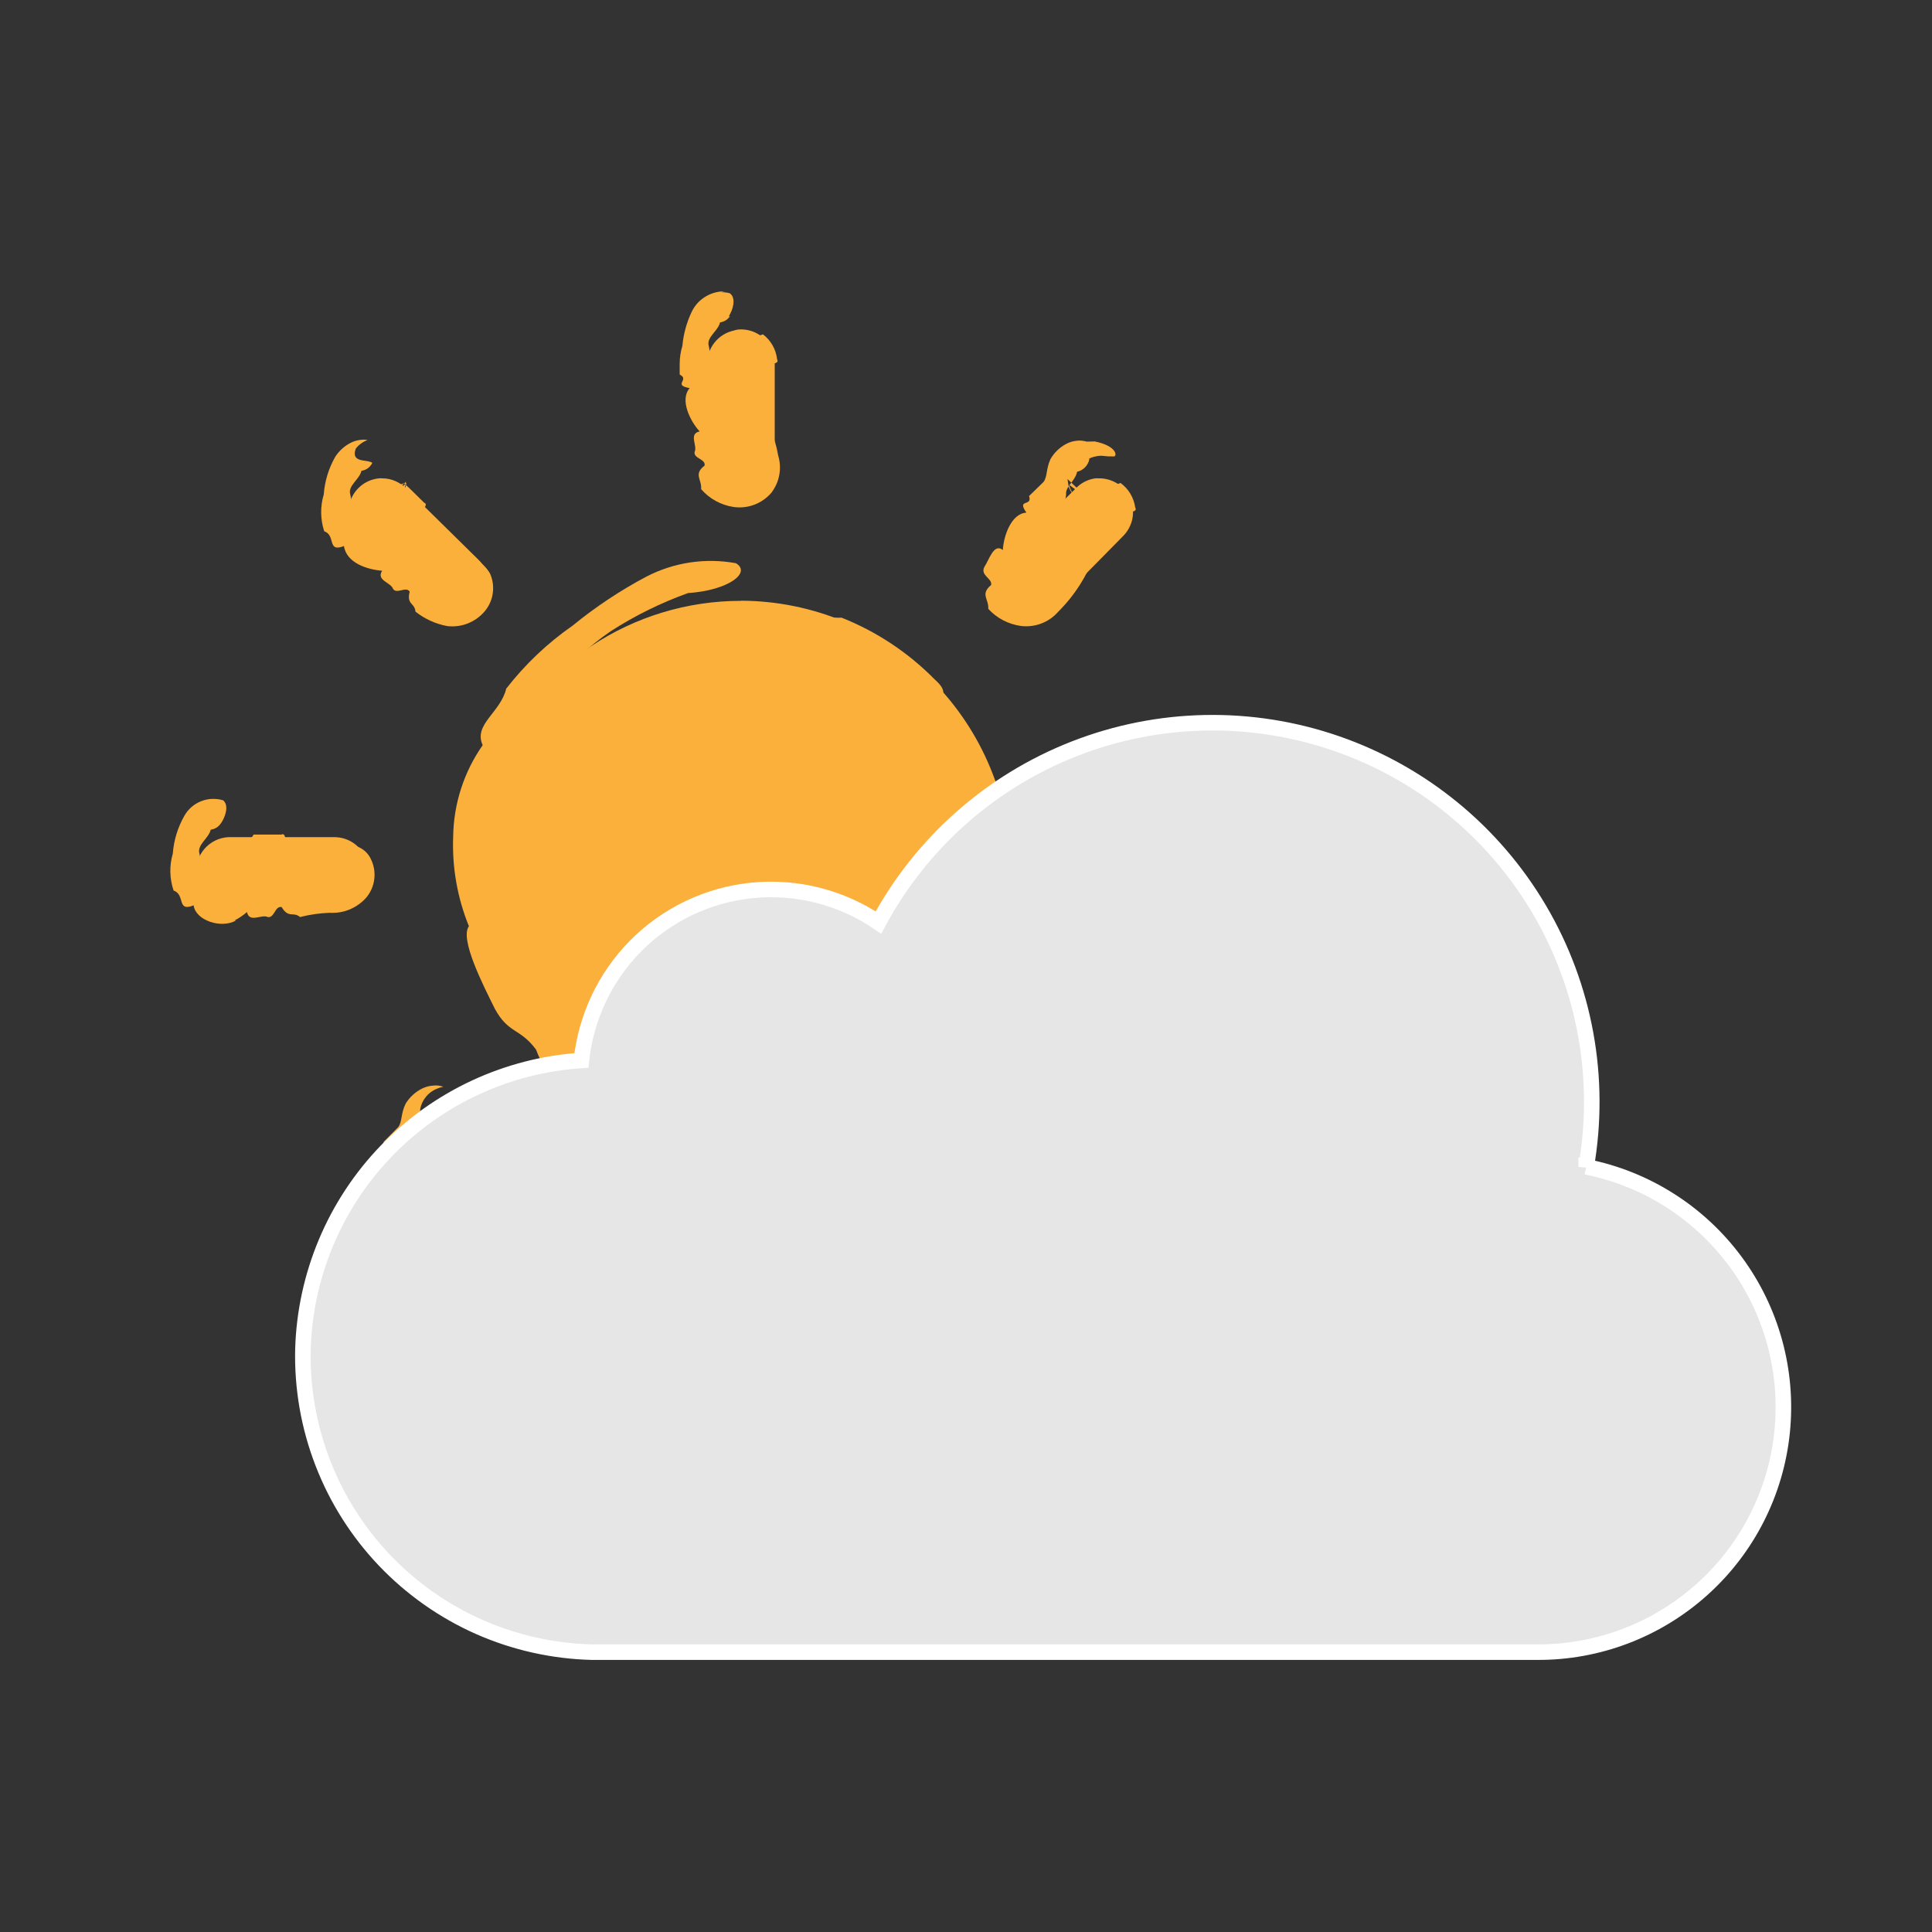 <svg width="41" height="41" viewBox="0 0 41 41" fill="none" xmlns="http://www.w3.org/2000/svg">
<rect x="0" y="0" width="41" height="41" fill="#333333" stroke="none"/>
<path d="M15.658 6.994C15.627 6.999 15.597 7.006 15.568 7.016C15.406 7.052 15.262 7.143 15.16 7.274C15.058 7.404 15.004 7.566 15.008 7.732V9.882C15.008 10.072 15.083 10.254 15.218 10.388C15.352 10.523 15.534 10.598 15.724 10.598C15.914 10.598 16.097 10.523 16.231 10.388C16.365 10.254 16.441 10.072 16.441 9.882V7.732C16.448 7.542 16.379 7.357 16.249 7.218C16.12 7.079 15.941 6.997 15.751 6.991C15.72 6.99 15.689 6.991 15.658 6.994ZM8.045 10.151C7.908 10.164 7.778 10.216 7.67 10.301C7.562 10.386 7.481 10.5 7.436 10.629C7.391 10.759 7.385 10.899 7.417 11.032C7.449 11.166 7.519 11.287 7.619 11.382L9.119 12.905C9.186 12.976 9.266 13.033 9.355 13.072C9.445 13.111 9.541 13.132 9.638 13.134C9.736 13.135 9.833 13.118 9.923 13.081C10.014 13.044 10.096 12.99 10.165 12.921C10.234 12.852 10.288 12.77 10.325 12.679C10.362 12.589 10.38 12.492 10.379 12.395C10.377 12.297 10.356 12.201 10.317 12.111C10.278 12.022 10.221 11.942 10.15 11.875L8.627 10.375C8.561 10.304 8.481 10.248 8.392 10.21C8.304 10.171 8.208 10.151 8.112 10.151C8.089 10.149 8.067 10.149 8.045 10.151ZM23.245 10.151C23.081 10.174 22.931 10.253 22.82 10.375L21.297 11.875C21.226 11.941 21.169 12.022 21.129 12.111C21.09 12.2 21.069 12.297 21.067 12.394C21.066 12.492 21.084 12.589 21.121 12.679C21.157 12.77 21.212 12.852 21.281 12.921C21.35 12.99 21.432 13.044 21.522 13.081C21.613 13.118 21.709 13.136 21.807 13.134C21.904 13.133 22.001 13.112 22.09 13.073C22.179 13.034 22.26 12.977 22.327 12.906L23.827 11.383C23.93 11.282 24.001 11.153 24.03 11.012C24.059 10.871 24.045 10.724 23.99 10.591C23.934 10.458 23.84 10.345 23.719 10.266C23.598 10.188 23.456 10.148 23.312 10.151H23.245ZM15.722 12.751C14.588 12.751 13.48 13.087 12.537 13.717C11.595 14.347 10.86 15.242 10.426 16.289C9.992 17.337 9.879 18.489 10.1 19.601C10.321 20.713 10.867 21.734 11.669 22.536C12.47 23.337 13.492 23.883 14.604 24.105C15.715 24.326 16.868 24.212 17.915 23.778C18.963 23.345 19.858 22.61 20.488 21.667C21.118 20.724 21.454 19.616 21.454 18.483C21.45 16.964 20.846 15.508 19.772 14.433C18.699 13.359 17.244 12.753 15.725 12.748L15.722 12.751ZM4.84 17.766C4.743 17.772 4.649 17.797 4.563 17.84C4.477 17.883 4.4 17.943 4.337 18.016C4.274 18.089 4.227 18.174 4.197 18.267C4.168 18.358 4.158 18.455 4.167 18.551C4.176 18.648 4.204 18.741 4.25 18.826C4.296 18.911 4.358 18.986 4.433 19.046C4.508 19.106 4.595 19.151 4.688 19.177C4.781 19.203 4.878 19.211 4.974 19.199H7.124C7.309 19.192 7.485 19.113 7.613 18.98C7.742 18.846 7.814 18.668 7.814 18.482C7.814 18.297 7.742 18.118 7.613 17.985C7.485 17.851 7.309 17.773 7.124 17.766H4.84ZM24.185 17.766C23.999 17.789 23.83 17.883 23.712 18.029C23.595 18.175 23.54 18.361 23.557 18.548C23.575 18.734 23.664 18.906 23.806 19.028C23.949 19.149 24.133 19.21 24.32 19.199H26.469C26.565 19.202 26.661 19.186 26.751 19.152C26.841 19.118 26.924 19.066 26.993 18.999C27.062 18.932 27.118 18.852 27.155 18.763C27.193 18.674 27.213 18.578 27.213 18.482C27.213 18.386 27.193 18.29 27.155 18.201C27.118 18.113 27.062 18.033 26.993 17.966C26.924 17.899 26.841 17.847 26.751 17.812C26.661 17.778 26.565 17.762 26.469 17.766H24.185ZM21.745 23.835C21.714 23.84 21.684 23.847 21.655 23.857C21.524 23.88 21.402 23.94 21.303 24.029C21.204 24.118 21.132 24.233 21.095 24.361C21.057 24.489 21.057 24.625 21.092 24.753C21.128 24.882 21.199 24.997 21.297 25.088L22.82 26.588C22.878 26.663 22.951 26.726 23.034 26.773C23.117 26.82 23.209 26.85 23.303 26.861C23.398 26.873 23.494 26.865 23.586 26.838C23.677 26.812 23.763 26.767 23.837 26.707C23.912 26.648 23.973 26.573 24.018 26.489C24.064 26.405 24.092 26.313 24.101 26.218C24.11 26.123 24.1 26.027 24.072 25.936C24.044 25.845 23.997 25.761 23.936 25.688C23.903 25.648 23.867 25.611 23.827 25.579L22.327 24.057C22.253 23.978 22.162 23.916 22.061 23.878C21.96 23.839 21.852 23.823 21.744 23.833L21.745 23.835ZM9.545 23.857C9.384 23.874 9.234 23.944 9.119 24.057L7.619 25.58C7.471 25.699 7.376 25.872 7.356 26.061C7.336 26.25 7.391 26.44 7.511 26.588C7.63 26.736 7.803 26.83 7.992 26.851C8.181 26.871 8.371 26.815 8.519 26.696C8.559 26.664 8.596 26.627 8.628 26.587L10.151 25.087C10.263 24.982 10.338 24.844 10.366 24.694C10.394 24.543 10.373 24.387 10.306 24.249C10.238 24.111 10.129 23.999 9.993 23.928C9.857 23.857 9.702 23.831 9.551 23.855L9.545 23.857ZM15.658 26.342C15.627 26.347 15.597 26.355 15.568 26.365C15.406 26.401 15.261 26.492 15.159 26.622C15.057 26.753 15.004 26.915 15.008 27.081V29.231C15.008 29.421 15.083 29.603 15.218 29.737C15.352 29.872 15.534 29.947 15.724 29.947C15.914 29.947 16.097 29.872 16.231 29.737C16.365 29.603 16.441 29.421 16.441 29.231V27.081C16.448 26.891 16.379 26.706 16.249 26.567C16.12 26.428 15.941 26.346 15.751 26.34C15.72 26.337 15.689 26.336 15.658 26.339V26.342Z" fill="#FBB03B"/>
<path fill-rule="evenodd" clip-rule="evenodd" d="M15.737 26.915C15.656 26.423 15.937 26.543 16.191 26.44C16.274 26.503 16.343 26.583 16.395 26.674C16.447 26.765 16.479 26.865 16.491 26.969C16.549 27.08 16.344 27.069 16.179 27.069C16.357 27.114 16.491 27.225 16.285 27.311C16.285 27.44 16.325 27.589 16.179 27.649C16.423 27.783 16.217 28.118 16.285 28.33C16.396 28.541 16.472 28.769 16.512 29.005C16.558 29.143 16.567 29.29 16.539 29.433C16.511 29.576 16.447 29.709 16.352 29.82C16.258 29.93 16.137 30.015 16 30.064C15.864 30.114 15.716 30.128 15.573 30.105C15.306 30.065 15.061 29.932 14.884 29.728C14.901 29.515 14.717 29.413 14.957 29.228C14.986 29.087 14.719 29.08 14.746 28.938C14.812 28.807 14.612 28.555 14.852 28.502C14.652 28.286 14.425 27.831 14.641 27.584C14.271 27.52 14.652 27.405 14.429 27.296V27.071C14.429 26.941 14.448 26.811 14.486 26.687C14.509 26.435 14.576 26.189 14.686 25.961C14.749 25.831 14.848 25.722 14.971 25.646C15.093 25.57 15.235 25.53 15.379 25.53L15.308 25.549C15.37 25.548 15.432 25.555 15.492 25.57C15.633 25.67 15.562 25.917 15.47 26.062L15.497 26.055C15.474 26.091 15.443 26.123 15.407 26.146C15.37 26.169 15.329 26.184 15.286 26.189C15.241 26.381 14.986 26.503 15.048 26.697C15.087 26.914 15.112 27.01 15.13 27.158C15.132 27.309 15.181 27.456 15.272 27.578C15.3 27.893 15.371 28.203 15.483 28.499C15.518 28.645 15.551 28.793 15.572 28.946C15.582 29.022 15.59 29.1 15.593 29.179C15.597 29.208 15.597 29.238 15.593 29.268C15.493 29.342 15.598 29.343 15.52 29.512C15.7 29.297 15.611 29.472 15.669 29.467C15.748 29.444 15.699 29.267 15.842 29.441C15.857 29.407 15.86 29.37 15.851 29.335C15.842 29.3 15.822 29.269 15.793 29.247C15.784 29.238 15.776 29.241 15.774 29.227C15.77 29.18 15.77 29.133 15.774 29.086C15.781 28.991 15.81 28.9 15.859 28.819C15.434 28.54 15.617 28.281 15.542 27.841C15.59 27.68 15.609 27.512 15.642 27.328C15.656 27.238 15.681 27.149 15.716 27.065C15.762 27.053 15.806 27.031 15.842 27C15.797 27.003 15.755 27.023 15.723 27.055C15.723 27.055 15.752 27.104 15.737 26.915Z" fill="#FBB03B"/>
<path fill-rule="evenodd" clip-rule="evenodd" d="M10.093 24.047C10.136 23.923 10.136 23.788 10.093 23.664C10.07 23.601 10.036 23.543 9.993 23.492L9.642 24.417V24.405V24.384V24.343V24.271C9.641 24.232 9.647 24.194 9.658 24.158C9.665 24.131 9.678 24.106 9.695 24.085C9.712 24.063 9.734 24.045 9.758 24.032C9.852 23.981 9.958 23.987 10.102 23.922C10.19 23.981 10.265 24.058 10.322 24.148C10.379 24.238 10.417 24.338 10.434 24.443C10.496 24.555 10.289 24.543 10.124 24.553C10.308 24.567 10.424 24.729 10.201 24.741C10.172 24.834 10.122 24.964 9.982 24.89C10.061 25.156 9.671 25.25 9.566 25.449C9.385 25.918 9.103 26.341 8.741 26.69L8.752 26.677C8.661 26.795 8.541 26.889 8.403 26.949C8.266 27.009 8.116 27.034 7.967 27.021C7.696 26.993 7.445 26.869 7.258 26.672C7.268 26.455 7.074 26.359 7.312 26.157C7.344 26.015 7.08 25.957 7.172 25.768C7.256 25.668 7.318 25.428 7.462 25.368L7.439 25.389C7.461 25.38 7.486 25.378 7.51 25.381C7.534 25.385 7.556 25.395 7.575 25.41C7.588 25.11 7.753 24.62 8.082 24.594C7.868 24.284 8.218 24.472 8.14 24.234L8.452 23.918C8.541 23.795 8.499 23.644 8.61 23.418C8.696 23.28 8.819 23.168 8.965 23.097C9.036 23.063 9.113 23.043 9.192 23.038C9.231 23.033 9.27 23.033 9.309 23.038L9.366 23.05L9.394 23.058L9.406 23.063C9.356 23.073 9.307 23.088 9.261 23.109C9.173 23.146 9.096 23.204 9.037 23.278C8.977 23.352 8.936 23.439 8.918 23.533C8.911 23.626 8.944 23.648 8.981 23.633C9.018 23.618 9.072 23.555 9.181 23.482C9.281 23.401 9.53 23.391 9.444 23.441C9.427 23.504 9.392 23.561 9.344 23.606C9.296 23.651 9.236 23.681 9.172 23.694C9.114 23.902 8.907 24.006 8.925 24.18C8.89 24.602 8.564 24.68 8.525 25.036C8.321 25.284 8.151 25.557 8.019 25.85L7.976 25.92L7.933 25.958C7.909 26.067 7.955 26.117 7.945 26.172C7.845 26.251 7.955 26.248 7.883 26.422C8.052 26.198 7.972 26.377 8.033 26.369C8.112 26.342 8.05 26.169 8.206 26.332C8.214 26.303 8.217 26.274 8.214 26.245L8.255 26.199C8.433 25.879 8.59 25.568 8.913 25.488C8.813 24.988 9.133 24.931 9.398 24.564L9.509 24.499L9.563 24.464L9.647 24.552H9.661C9.672 24.558 9.667 24.552 9.667 24.552H9.662C9.709 24.547 9.752 24.524 9.783 24.488C9.739 24.494 9.698 24.515 9.668 24.549C9.669 24.538 9.669 24.527 9.668 24.516L9.66 24.469L9.655 24.443V24.43V24.419L10.031 23.497L10.117 23.669C10.151 23.794 10.143 23.927 10.093 24.047Z" fill="#FBB03B"/>
<path fill-rule="evenodd" clip-rule="evenodd" d="M22.327 23.78L22.201 23.472C22.114 23.365 21.992 23.292 21.857 23.266L21.795 24.404V24.326V24.253C21.797 24.215 21.806 24.177 21.82 24.142C21.83 24.116 21.845 24.092 21.865 24.072C21.884 24.052 21.908 24.036 21.934 24.025C22.034 23.983 22.14 23.997 22.287 23.944C22.442 24.087 22.568 24.226 22.711 24.367C22.82 24.408 22.668 24.539 22.552 24.658C22.713 24.568 22.885 24.552 22.801 24.758C22.893 24.852 23.028 24.931 22.968 25.078C23.236 25.002 23.33 25.391 23.53 25.497C23.623 25.524 23.712 25.561 23.798 25.607C23.904 25.657 23.995 25.732 24.064 25.827C24.133 25.921 24.177 26.031 24.193 26.147C24.208 26.263 24.195 26.381 24.153 26.49C24.111 26.599 24.043 26.696 23.954 26.772C23.769 26.933 23.531 27.017 23.286 27.009C23.041 27 22.809 26.898 22.637 26.725L22.655 26.745C22.615 26.716 22.574 26.69 22.532 26.667C22.512 26.467 22.332 26.526 22.399 26.24C22.316 26.118 22.125 26.304 22.041 26.183C21.991 26.043 21.669 26.006 21.799 25.796C21.494 25.772 21.037 25.649 20.964 25.266C20.595 25.405 20.797 25.034 20.544 24.941C20.462 24.683 20.462 24.406 20.544 24.148C20.575 23.892 20.653 23.644 20.774 23.416C20.843 23.286 20.948 23.178 21.076 23.106C21.205 23.033 21.351 22.998 21.498 23.005L21.39 23.031C21.265 23.085 21.158 23.172 21.079 23.282C21 23.393 20.953 23.523 20.943 23.658C20.992 23.946 21.12 23.9 21.181 23.834C21.219 23.796 21.252 23.727 21.318 23.651C21.345 23.615 21.381 23.586 21.422 23.567C21.463 23.547 21.508 23.538 21.553 23.54L21.593 23.53C21.568 23.567 21.535 23.598 21.497 23.62C21.458 23.642 21.415 23.656 21.371 23.66C21.316 23.85 21.057 23.971 21.111 24.168C21.148 24.383 21.159 24.5 21.189 24.622C21.195 24.683 21.224 24.741 21.27 24.782C21.315 24.824 21.375 24.848 21.437 24.849C21.682 25.045 21.951 25.21 22.237 25.34C22.514 25.495 22.766 25.692 22.982 25.925C22.994 26.045 23.1 26.125 23.157 26.233L23.195 26.275C23.19 26.319 23.178 26.361 23.158 26.4C23.348 26.194 23.251 26.364 23.312 26.361C23.393 26.342 23.348 26.166 23.488 26.341C23.505 26.308 23.51 26.27 23.502 26.233C23.494 26.197 23.474 26.164 23.445 26.141C23.406 26.109 23.414 26.135 23.488 26.053C23.446 26.072 23.407 26.098 23.372 26.128L23.244 26.137C23.014 26.07 22.913 25.849 22.644 25.655C22.406 25.339 22.213 24.992 22.071 24.623C21.988 24.589 21.901 24.563 21.813 24.547C21.78 24.527 21.804 24.54 21.797 24.537C21.796 24.526 21.796 24.515 21.797 24.504V24.457V24.431V24.417V24.407L21.889 23.258C22.006 23.29 22.111 23.358 22.189 23.451C22.267 23.544 22.315 23.659 22.327 23.78Z" fill="#FBB03B"/>
<path fill-rule="evenodd" clip-rule="evenodd" d="M24.229 18.344C24.219 18.263 24.223 18.182 24.24 18.103H24.272C24.347 17.889 24.615 17.921 24.729 17.711H25.316C25.421 17.661 25.408 17.861 25.41 18.028C25.46 17.85 25.568 17.716 25.657 17.922C25.788 17.922 25.938 17.882 26 18.028C26.123 17.793 26.505 17.969 26.638 17.947C26.753 17.92 26.873 17.934 26.979 17.987C27.084 18.039 27.168 18.127 27.217 18.234C27.282 18.366 27.308 18.514 27.29 18.66C27.272 18.806 27.212 18.944 27.117 19.056C27.02 19.163 26.9 19.247 26.766 19.302C26.632 19.357 26.487 19.38 26.343 19.371C26.132 19.379 25.922 19.409 25.718 19.461C25.568 19.336 25.479 19.499 25.326 19.249C25.183 19.221 25.176 19.488 25.032 19.461C24.899 19.395 24.643 19.595 24.591 19.355C24.511 19.425 24.423 19.485 24.328 19.534H24.359C24.046 19.714 23.503 19.534 23.459 19.213C23.094 19.36 23.29 18.986 23.034 18.899C22.949 18.645 22.943 18.372 23.018 18.115C23.04 17.834 23.123 17.56 23.262 17.315C23.341 17.174 23.466 17.064 23.616 17.004C23.766 16.944 23.932 16.937 24.087 16.984C24.187 17.071 24.16 17.23 24.101 17.359C24.042 17.488 23.969 17.588 23.823 17.607C23.777 17.799 23.523 17.927 23.584 18.121C23.628 18.334 23.642 18.449 23.676 18.571C23.684 18.632 23.714 18.688 23.761 18.729C23.807 18.769 23.867 18.791 23.929 18.79C23.952 18.815 23.98 18.835 24.011 18.849C24.042 18.864 24.075 18.872 24.109 18.873C24.143 18.874 24.177 18.869 24.209 18.857C24.241 18.845 24.27 18.826 24.295 18.803H24.333C24.419 18.775 24.508 18.749 24.596 18.728C24.899 18.643 25.213 18.607 25.527 18.622C25.668 18.741 25.91 18.644 26.018 18.833C26.09 18.553 26.2 18.75 26.312 18.733C26.359 18.719 26.485 18.666 26.493 18.639C26.501 18.612 26.511 18.624 26.6 18.702C26.617 18.668 26.621 18.63 26.612 18.593C26.604 18.556 26.582 18.524 26.552 18.502C26.513 18.471 26.523 18.496 26.595 18.414C26.555 18.433 26.518 18.458 26.484 18.487V18.48C26.484 18.48 26.484 18.48 26.484 18.496V18.644H26.44H26.366C26.313 18.647 26.259 18.653 26.207 18.662C25.816 18.609 25.435 18.502 25.074 18.345C24.838 18.43 24.401 18.875 24.301 18.479H24.219C24.23 18.435 24.234 18.389 24.229 18.344Z" fill="#FBB03B"/>
<path fill-rule="evenodd" clip-rule="evenodd" d="M4.884 18.344C4.873 18.264 4.877 18.182 4.894 18.103H4.926C5.001 17.889 5.269 17.921 5.383 17.711H5.971C6.071 17.661 6.062 17.861 6.065 18.028C6.114 17.85 6.222 17.716 6.312 17.922C6.442 17.922 6.592 17.882 6.655 18.028C6.777 17.793 7.16 17.969 7.292 17.947C7.407 17.921 7.527 17.935 7.633 17.987C7.739 18.039 7.823 18.127 7.872 18.234C7.937 18.366 7.961 18.515 7.942 18.661C7.924 18.807 7.862 18.945 7.766 19.056C7.669 19.163 7.549 19.247 7.415 19.302C7.281 19.357 7.136 19.38 6.992 19.371C6.781 19.379 6.572 19.409 6.368 19.461C6.218 19.336 6.128 19.499 5.976 19.249C5.832 19.221 5.825 19.488 5.682 19.461C5.549 19.395 5.293 19.595 5.241 19.355C5.161 19.425 5.072 19.485 4.977 19.534H5.009C4.695 19.714 4.152 19.534 4.109 19.213C3.744 19.36 3.939 18.986 3.684 18.899C3.598 18.645 3.592 18.372 3.667 18.115C3.688 17.834 3.772 17.56 3.911 17.315C3.99 17.174 4.115 17.064 4.265 17.004C4.415 16.944 4.581 16.937 4.736 16.984C4.836 17.071 4.809 17.23 4.751 17.359C4.693 17.488 4.618 17.588 4.472 17.607C4.426 17.799 4.172 17.927 4.234 18.121C4.278 18.334 4.292 18.449 4.325 18.571C4.333 18.632 4.363 18.688 4.41 18.728C4.457 18.768 4.516 18.79 4.578 18.79C4.601 18.815 4.629 18.835 4.66 18.849C4.691 18.863 4.725 18.871 4.759 18.873C4.793 18.874 4.827 18.868 4.859 18.856C4.891 18.844 4.92 18.826 4.945 18.803H4.982C5.069 18.775 5.157 18.749 5.246 18.728C5.549 18.643 5.863 18.607 6.177 18.622C6.318 18.741 6.559 18.644 6.667 18.833C6.739 18.553 6.85 18.75 6.961 18.733C7.009 18.719 7.134 18.666 7.142 18.639C7.15 18.612 7.161 18.624 7.25 18.702C7.266 18.668 7.27 18.63 7.261 18.593C7.253 18.557 7.232 18.524 7.202 18.502C7.162 18.471 7.173 18.496 7.245 18.414C7.204 18.433 7.167 18.458 7.133 18.487V18.48C7.133 18.48 7.133 18.48 7.133 18.496V18.644H7.089H7.015C6.962 18.647 6.908 18.653 6.856 18.662C6.465 18.609 6.084 18.502 5.723 18.345C5.488 18.43 5.05 18.875 4.951 18.479H4.883C4.891 18.434 4.891 18.389 4.884 18.344Z" fill="#FBB03B"/>
<path fill-rule="evenodd" clip-rule="evenodd" d="M15.725 13.329C15.811 13.1 16.188 12.987 16.619 13.008C17.054 13.008 17.519 13.122 17.861 13.108C18.603 13.403 19.276 13.849 19.836 14.419C20.159 14.702 19.977 14.799 19.863 14.919C20.036 14.943 20.194 15.027 20.311 15.156C20.428 15.286 20.495 15.452 20.502 15.627C20.777 15.987 20.934 16.424 20.952 16.878C21.18 17.223 21.298 17.63 21.289 18.044C21.299 18.531 21.268 19.018 21.199 19.5C21.145 20.417 20.827 21.299 20.285 22.041C19.677 22.883 18.846 23.538 17.885 23.932C16.943 24.318 15.916 24.451 14.907 24.319C14.044 24.205 13.211 23.924 12.456 23.493C12.02 23.036 11.607 22.917 11.376 22.274C11.031 21.811 10.792 21.942 10.501 21.407C10.257 20.914 9.75 19.927 9.951 19.656C9.706 19.053 9.592 18.406 9.617 17.756C9.626 17.061 9.844 16.384 10.243 15.814C10.043 15.369 10.619 15.128 10.743 14.614C11.143 14.099 11.618 13.648 12.153 13.276C12.64 12.878 13.165 12.529 13.721 12.235C14.304 11.934 14.97 11.834 15.616 11.952C15.955 12.152 15.454 12.53 14.6 12.586C14.025 12.793 13.475 13.064 12.961 13.395C11.994 14.059 11.246 14.997 10.815 16.088C10.317 17.166 10.232 18.389 10.575 19.525C10.891 20.617 11.509 21.597 12.358 22.354C12.658 22.801 13.479 23.16 13.788 23.464C14.135 23.299 14.449 23.61 14.87 23.651C15.356 23.7 15.875 23.576 16.844 23.604C18.183 23.116 19.341 22.231 20.162 21.066C20.226 20.524 20.362 20.09 20.455 19.566C20.595 18.955 20.606 18.322 20.49 17.707C20.328 16.389 19.695 15.174 18.709 14.286C18.203 14.031 17.658 13.863 17.097 13.786C16.606 13.763 16.131 13.605 15.725 13.329Z" fill="#FBB03B"/>
<path fill-rule="evenodd" clip-rule="evenodd" d="M22.867 10.588C22.778 10.508 22.716 10.404 22.688 10.288L23.275 10.725V10.658V10.593C23.277 10.559 23.284 10.525 23.296 10.493H23.32C23.39 10.275 23.568 10.341 23.779 10.249C23.863 10.31 23.934 10.387 23.988 10.477C24.041 10.566 24.076 10.665 24.091 10.769C24.151 10.88 23.945 10.869 23.78 10.869C23.962 10.886 24.08 11.046 23.854 11.054C23.826 11.147 23.775 11.271 23.636 11.201C23.716 11.467 23.336 11.561 23.236 11.759C23.07 12.22 22.803 12.639 22.455 12.984C22.358 13.095 22.235 13.18 22.098 13.232C21.96 13.284 21.812 13.302 21.666 13.284C21.4 13.247 21.154 13.119 20.973 12.921C20.986 12.707 20.796 12.614 21.033 12.415C21.064 12.275 20.8 12.215 20.888 12.034C20.988 11.889 21.088 11.517 21.282 11.672C21.297 11.379 21.458 10.898 21.782 10.879C21.567 10.571 21.917 10.761 21.838 10.527L22.146 10.227C22.231 10.108 22.195 9.961 22.292 9.744C22.372 9.605 22.489 9.492 22.631 9.418C22.7 9.382 22.775 9.36 22.853 9.353C22.891 9.348 22.93 9.348 22.968 9.353L23.025 9.363C23.078 9.368 22.966 9.376 23.232 9.368C23.725 9.468 23.708 9.698 23.632 9.686C23.554 9.688 23.476 9.684 23.399 9.674C23.31 9.659 23.069 9.723 23.117 9.752C23.102 9.815 23.07 9.873 23.025 9.919C22.979 9.965 22.921 9.997 22.858 10.012C22.811 10.221 22.607 10.322 22.624 10.492C22.593 10.904 22.265 10.974 22.224 11.327C22.019 11.569 21.849 11.838 21.716 12.127C21.6 12.288 21.651 12.291 21.647 12.342C21.657 12.374 21.661 12.408 21.66 12.442C21.56 12.521 21.67 12.52 21.595 12.693C21.772 12.474 21.686 12.651 21.746 12.646C21.826 12.623 21.779 12.446 21.925 12.619C21.977 12.456 22.054 12.301 22.152 12.161C22.245 11.993 22.4 11.869 22.584 11.814C22.478 11.314 22.784 11.262 23.042 10.897L23.15 10.832L23.203 10.797L23.216 10.788L23.3 10.873H23.309C23.324 10.878 23.319 10.878 23.319 10.878H23.313C23.36 10.874 23.405 10.852 23.437 10.817C23.231 10.909 23.35 10.869 23.317 10.88H23.266C23.267 10.864 23.267 10.849 23.266 10.834V10.792V10.769V10.748L22.654 10.166L22.678 10.325C22.715 10.428 22.78 10.52 22.867 10.588Z" fill="#FBB03B"/>
<path fill-rule="evenodd" clip-rule="evenodd" d="M8.475 10.542C8.553 10.452 8.602 10.341 8.616 10.223L8.072 10.723V10.645L8.08 10.573C8.084 10.534 8.095 10.496 8.113 10.461C8.136 10.409 8.177 10.368 8.228 10.344C8.328 10.3 8.428 10.312 8.575 10.256C8.731 10.395 8.856 10.529 8.998 10.666C9.107 10.704 8.957 10.836 8.841 10.956C9.001 10.864 9.172 10.844 9.089 11.056C9.181 11.147 9.315 11.222 9.256 11.369C9.522 11.288 9.616 11.669 9.815 11.769C9.935 11.789 10.05 11.835 10.15 11.904C10.251 11.973 10.335 12.063 10.398 12.169C10.458 12.301 10.478 12.448 10.457 12.591C10.437 12.735 10.375 12.87 10.28 12.98C10.183 13.092 10.06 13.179 9.922 13.232C9.784 13.286 9.635 13.304 9.488 13.286C9.243 13.24 9.012 13.134 8.817 12.98C8.801 12.786 8.624 12.839 8.694 12.555C8.615 12.434 8.421 12.618 8.341 12.497C8.295 12.357 7.977 12.319 8.11 12.112C7.81 12.089 7.354 11.955 7.299 11.588C6.933 11.731 7.134 11.361 6.88 11.274C6.798 11.021 6.794 10.75 6.87 10.496C6.891 10.214 6.974 9.941 7.113 9.696C7.199 9.561 7.322 9.453 7.467 9.385C7.538 9.353 7.615 9.335 7.693 9.331C7.729 9.328 7.765 9.331 7.801 9.338C7.703 9.374 7.617 9.436 7.552 9.517C7.459 9.764 7.658 9.764 7.807 9.788C7.839 9.798 7.907 9.806 7.897 9.833C7.881 9.861 7.862 9.886 7.839 9.909C7.794 9.954 7.734 9.983 7.671 9.991C7.626 10.182 7.371 10.308 7.435 10.501L7.524 10.946C7.532 11.006 7.562 11.062 7.608 11.102C7.654 11.142 7.713 11.165 7.774 11.165C8.012 11.362 8.276 11.528 8.557 11.659C8.827 11.813 9.072 12.01 9.28 12.242C9.29 12.42 9.547 12.55 9.429 12.685C9.606 12.466 9.52 12.644 9.58 12.639C9.659 12.615 9.613 12.439 9.759 12.611C9.774 12.577 9.778 12.539 9.77 12.503C9.762 12.467 9.743 12.435 9.715 12.411C9.678 12.378 9.684 12.396 9.759 12.317C9.718 12.334 9.68 12.357 9.645 12.384C9.638 12.389 9.631 12.396 9.625 12.403L9.601 12.427H9.593L9.562 12.421C9.486 12.404 9.415 12.37 9.355 12.321C9.234 12.221 9.129 12.084 8.946 11.956C8.708 11.648 8.515 11.308 8.373 10.947C8.29 10.915 8.204 10.891 8.117 10.878C8.094 10.867 8.111 10.878 8.105 10.873H8.096C8.089 10.873 8.089 10.879 8.085 10.839L8.079 10.791V10.765V10.751V10.74L8.628 10.247C8.606 10.358 8.553 10.46 8.475 10.542Z" fill="#FBB03B"/>
<path fill-rule="evenodd" clip-rule="evenodd" d="M15.737 7.57C15.656 7.077 15.937 7.198 16.191 7.095C16.274 7.158 16.343 7.237 16.395 7.328C16.447 7.419 16.479 7.519 16.491 7.623C16.549 7.734 16.344 7.723 16.179 7.723C16.357 7.769 16.491 7.88 16.285 7.966C16.285 8.095 16.325 8.243 16.179 8.304C16.423 8.438 16.217 8.773 16.285 8.985C16.396 9.196 16.473 9.423 16.512 9.659C16.554 9.794 16.563 9.937 16.538 10.076C16.513 10.216 16.454 10.347 16.368 10.459C16.27 10.572 16.146 10.659 16.006 10.711C15.867 10.764 15.716 10.78 15.568 10.759C15.301 10.719 15.056 10.585 14.879 10.381C14.896 10.169 14.712 10.066 14.952 9.881C14.981 9.739 14.714 9.732 14.741 9.591C14.807 9.459 14.607 9.207 14.847 9.155C14.647 8.938 14.42 8.484 14.636 8.236C14.266 8.172 14.647 8.057 14.424 7.949V7.723C14.424 7.593 14.443 7.464 14.481 7.34C14.504 7.088 14.572 6.841 14.681 6.613C14.744 6.483 14.843 6.374 14.966 6.298C15.088 6.222 15.23 6.182 15.374 6.183L15.303 6.202C15.365 6.2 15.427 6.207 15.487 6.223C15.628 6.323 15.557 6.57 15.465 6.714L15.492 6.707C15.469 6.744 15.438 6.775 15.402 6.798C15.365 6.821 15.324 6.836 15.281 6.841C15.236 7.033 14.981 7.156 15.043 7.35C15.082 7.567 15.107 7.662 15.125 7.811C15.127 7.962 15.177 8.109 15.267 8.231C15.295 8.546 15.366 8.856 15.478 9.152C15.515 9.299 15.545 9.448 15.567 9.598C15.577 9.675 15.585 9.752 15.588 9.832C15.592 9.861 15.592 9.891 15.588 9.921C15.488 9.995 15.593 9.995 15.515 10.165C15.695 9.949 15.606 10.124 15.664 10.119C15.743 10.096 15.694 9.919 15.837 10.094C15.853 10.06 15.857 10.021 15.848 9.985C15.839 9.949 15.818 9.916 15.788 9.894C15.779 9.886 15.771 9.894 15.769 9.874C15.765 9.827 15.765 9.78 15.769 9.733C15.776 9.639 15.805 9.548 15.854 9.467C15.429 9.187 15.612 8.929 15.537 8.489C15.585 8.328 15.604 8.159 15.637 7.975C15.651 7.885 15.676 7.796 15.711 7.712C15.758 7.701 15.801 7.678 15.837 7.647C15.792 7.651 15.75 7.67 15.718 7.702C15.718 7.702 15.752 7.759 15.737 7.57Z" fill="#FBB03B"/>
<path d="M33.661 24.764C33.988 22.88 33.635 20.942 32.663 19.295C31.692 17.649 30.166 16.402 28.359 15.778C26.552 15.154 24.582 15.193 22.802 15.889C21.021 16.585 19.547 17.893 18.642 19.577C17.857 19.043 16.91 18.802 15.966 18.895C15.021 18.989 14.14 19.411 13.475 20.089C12.835 20.743 12.435 21.594 12.338 22.504C10.768 22.607 9.292 23.291 8.2 24.424C7.107 25.556 6.476 27.055 6.429 28.628C6.409 29.453 6.552 30.274 6.85 31.044C7.147 31.814 7.594 32.518 8.163 33.115C8.733 33.712 9.415 34.192 10.169 34.526C10.924 34.859 11.738 35.041 12.563 35.061H32.619C33.912 35.068 35.161 34.592 36.123 33.727C37.085 32.863 37.69 31.671 37.82 30.384C37.95 29.098 37.596 27.808 36.827 26.769C36.058 25.729 34.929 25.013 33.661 24.761V24.764Z" fill="#E6E6E6" stroke="white" stroke-width="0.33" stroke-miterlimit="10"/>
</svg>
